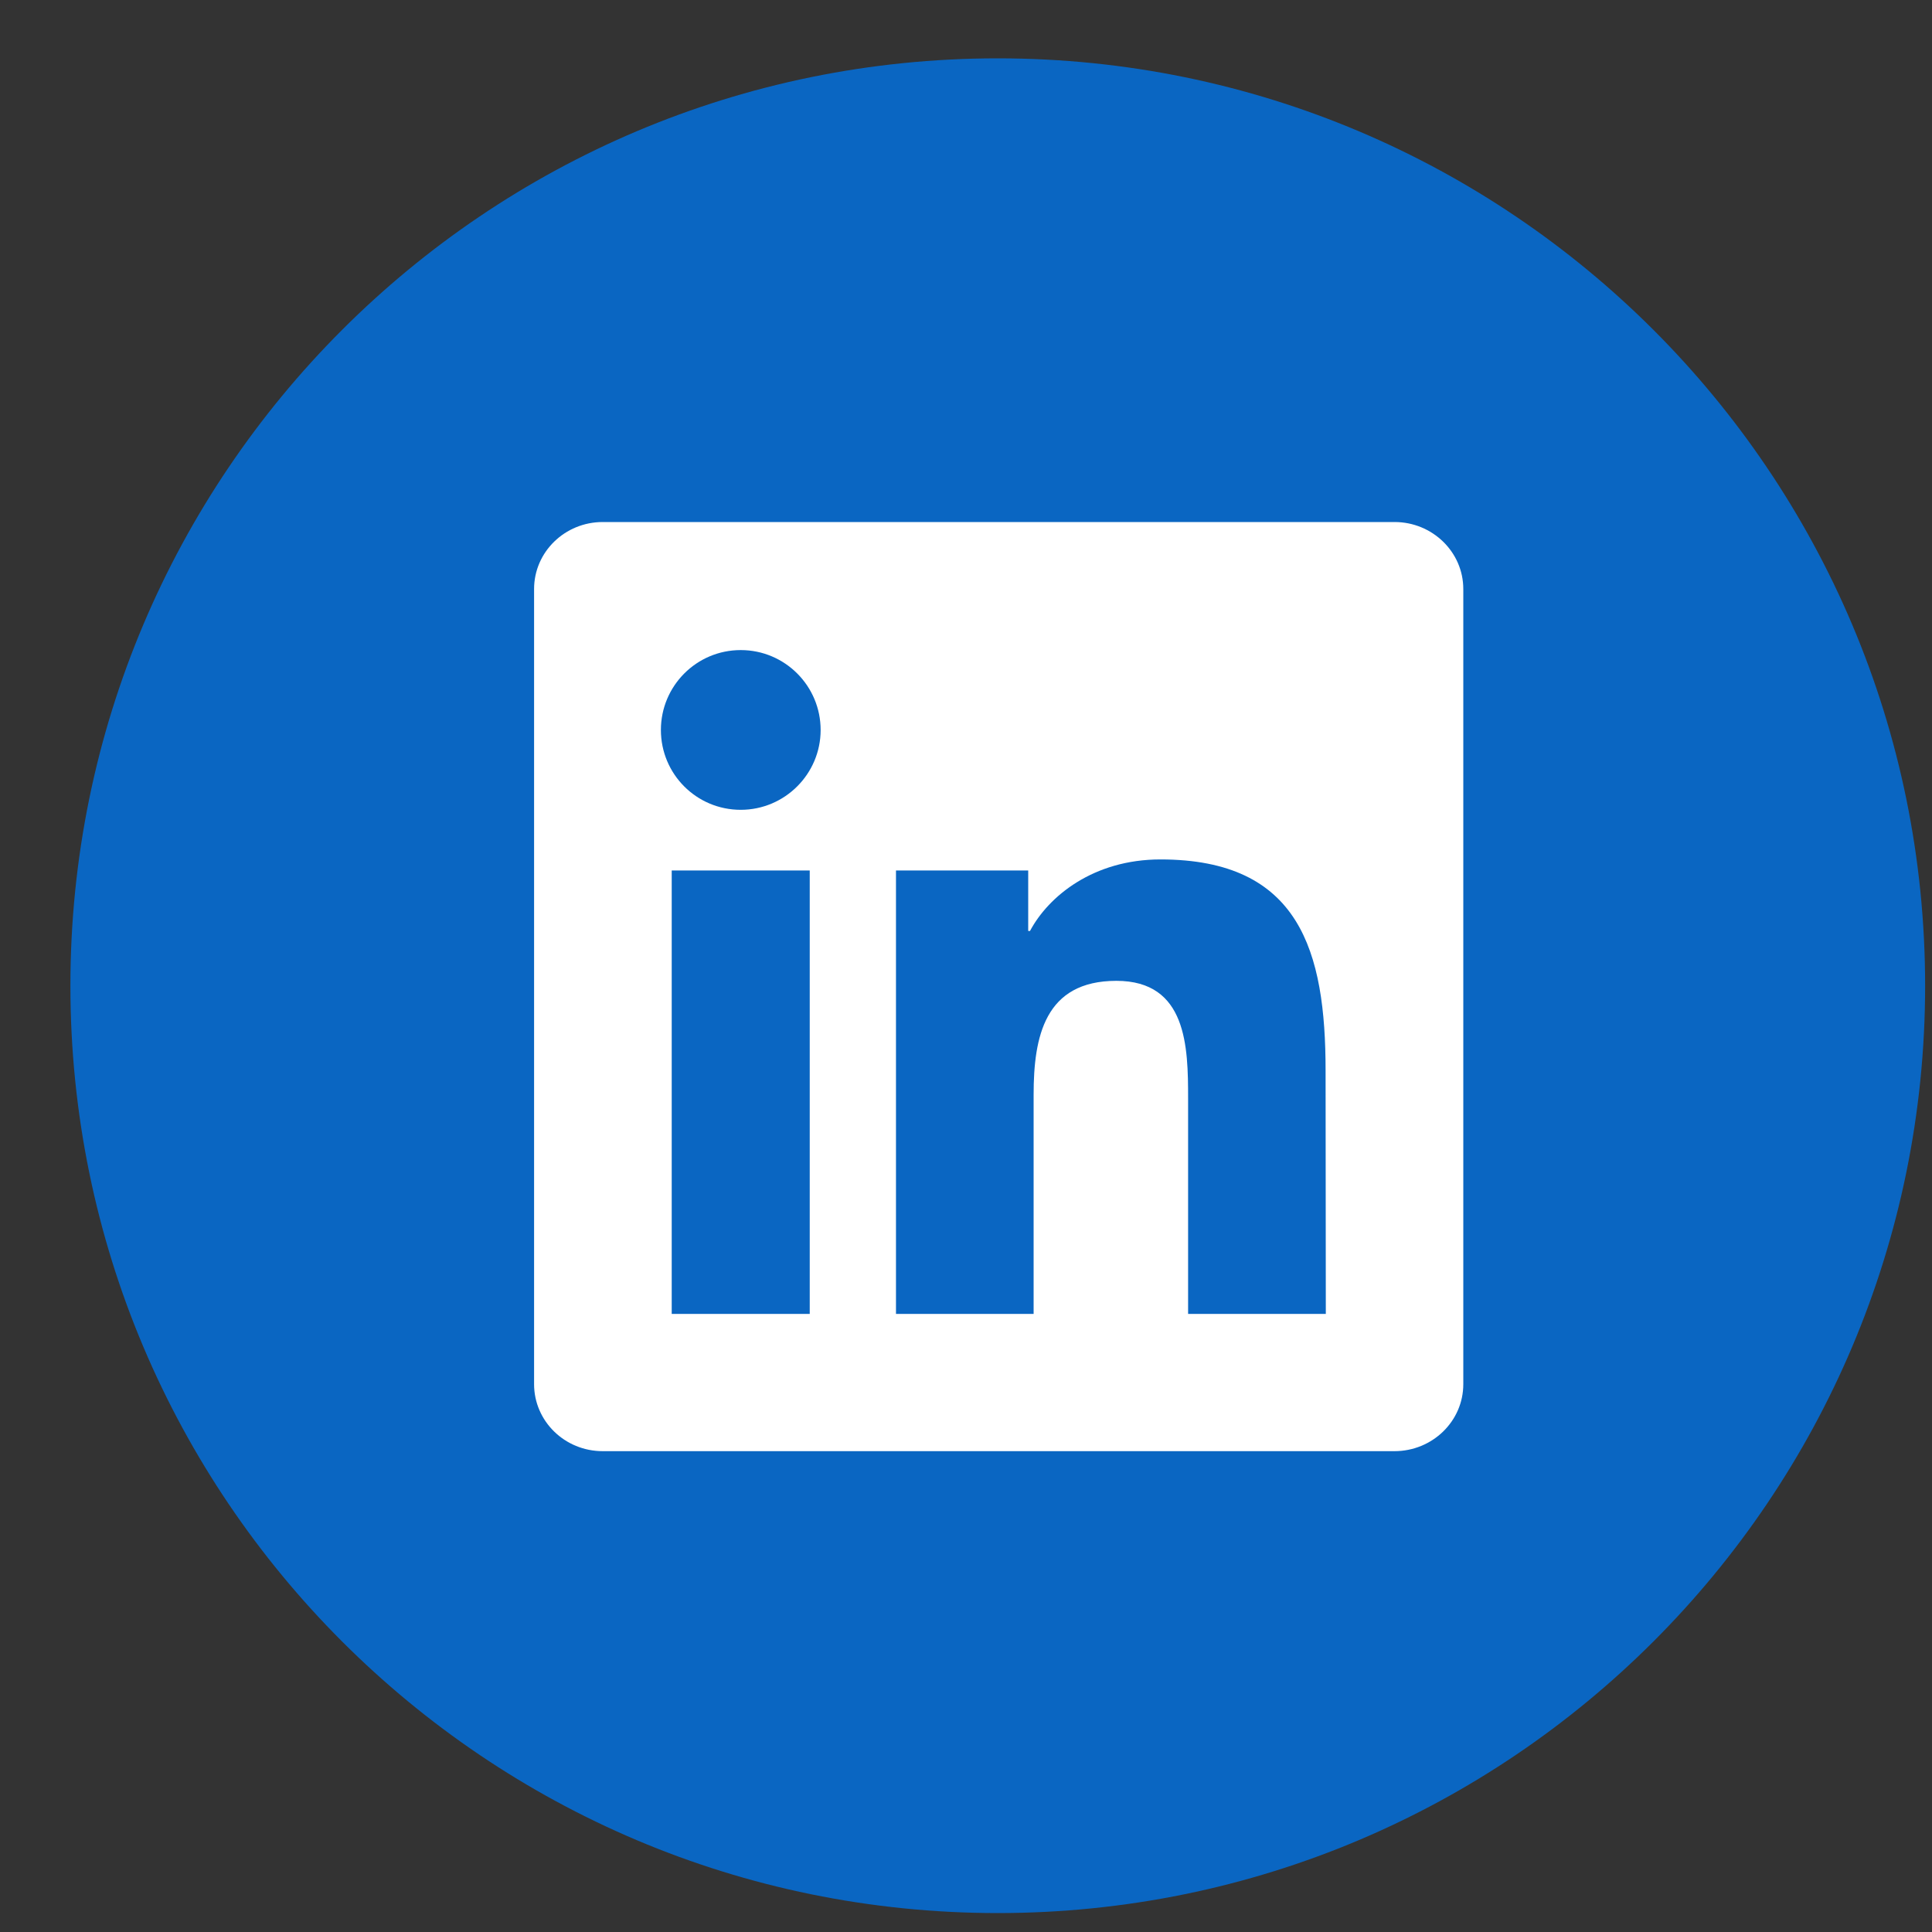 <svg width="25" height="25" viewBox="0 0 25 25" fill="none" xmlns="http://www.w3.org/2000/svg">
<rect x="0" y="0" width="25" height="25" fill="#333333" stroke="none"/>
<path d="M12.911 24.755C19.538 24.755 24.911 19.382 24.911 12.755C24.911 6.127 19.538 0.755 12.911 0.755C6.284 0.755 0.911 6.127 0.911 12.755C0.911 19.382 6.284 24.755 12.911 24.755Z" fill="#0A66C2"/>
<path d="M17.156 17.002H15.374V14.213C15.374 13.547 15.36 12.692 14.446 12.692C13.518 12.692 13.375 13.416 13.375 14.164V17.002H11.594V11.264H13.305V12.047H13.328C13.567 11.597 14.149 11.121 15.016 11.121C16.82 11.121 17.153 12.31 17.153 13.854L17.156 17.002ZM9.585 10.479C9.011 10.479 8.552 10.015 8.552 9.446C8.552 8.876 9.013 8.412 9.585 8.412C10.157 8.412 10.619 8.876 10.619 9.446C10.619 10.015 10.155 10.479 9.585 10.479ZM10.478 17.002H8.692V11.264H10.478V17.002ZM18.046 6.755H7.799C7.31 6.755 6.911 7.142 6.911 7.622V17.911C6.911 18.389 7.307 18.778 7.799 18.778H18.044C18.534 18.778 18.935 18.392 18.935 17.911V7.622C18.935 7.142 18.534 6.755 18.046 6.755Z" fill="white"/>
</svg>
